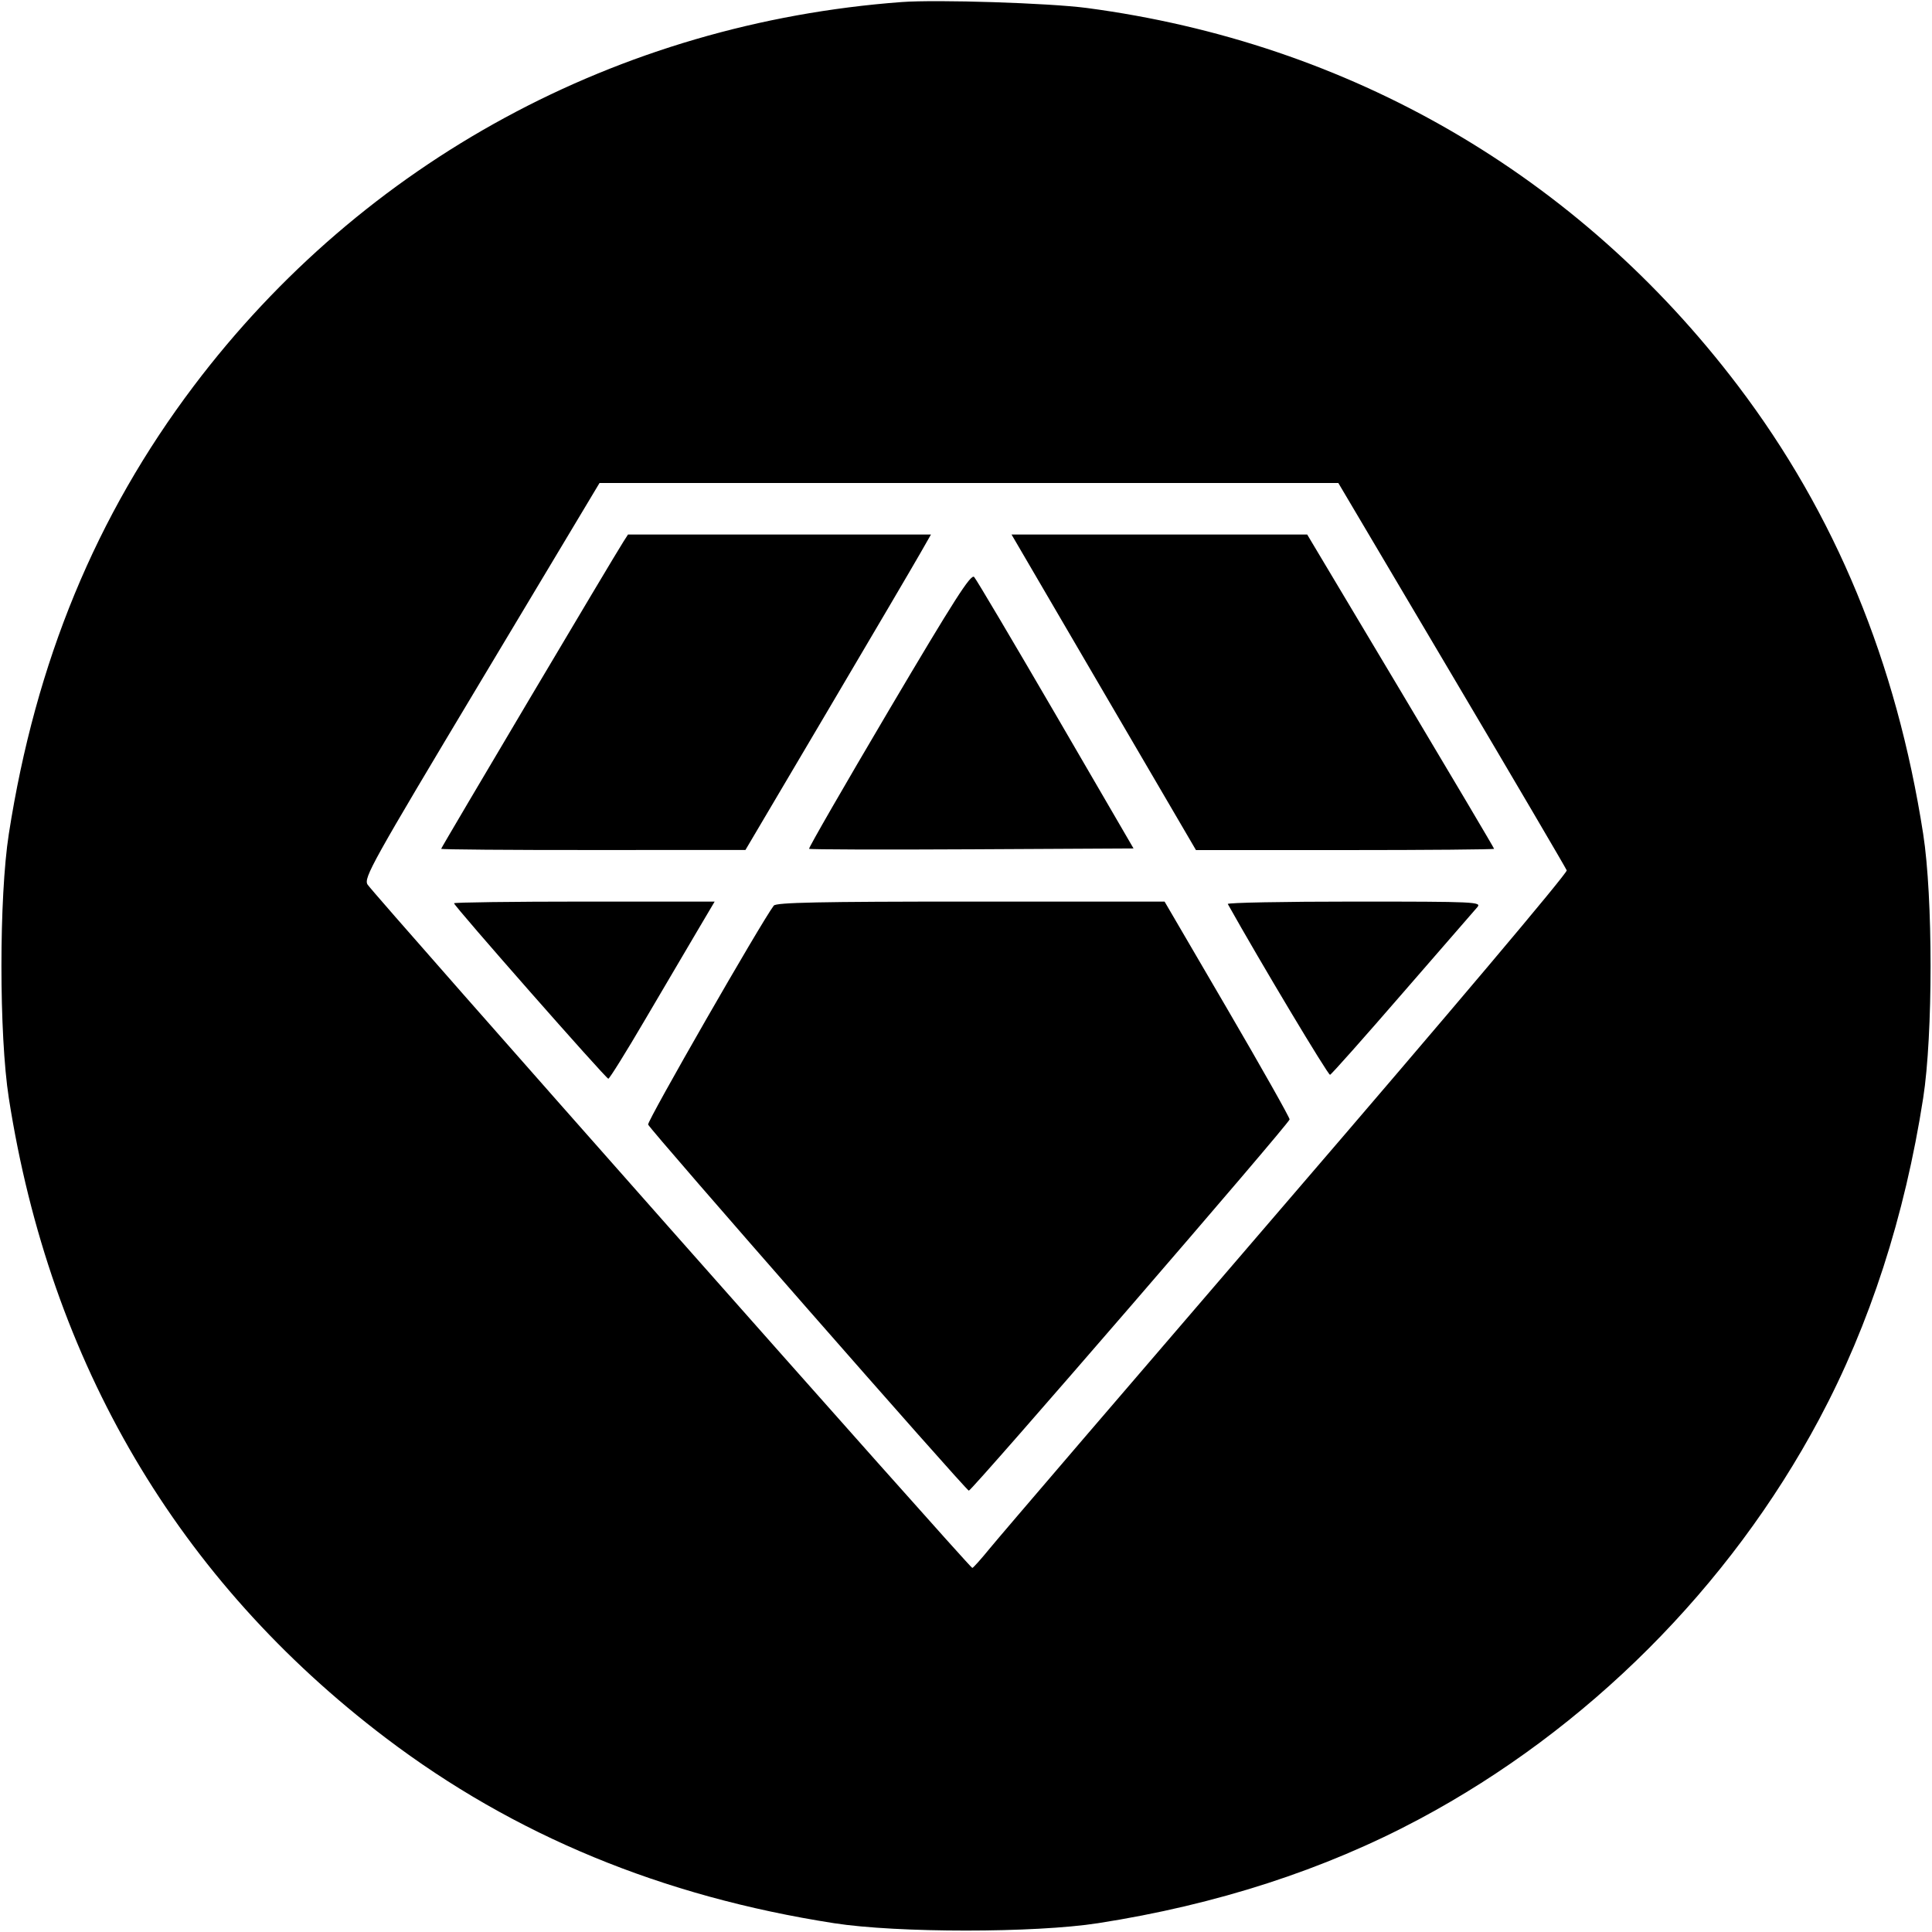 <svg width="32" height="32" xmlns="http://www.w3.org/2000/svg"><path d="M14.933 0.034 C 10.237 0.384,6.020 2.671,3.211 6.391 C 1.590 8.538,0.590 10.959,0.146 13.813 C -0.017 14.858,-0.017 17.142,0.146 18.187 C 0.830 22.578,2.950 26.177,6.391 28.787 C 8.515 30.398,10.963 31.410,13.813 31.854 C 14.858 32.017,17.142 32.017,18.187 31.854 C 20.149 31.549,21.935 30.970,23.505 30.132 C 26.290 28.646,28.646 26.290,30.132 23.505 C 30.970 21.935,31.549 20.149,31.854 18.187 C 32.017 17.142,32.017 14.858,31.854 13.813 C 31.410 10.961,30.399 8.515,28.784 6.386 C 26.139 2.901,22.361 0.710,18.000 0.132 C 17.376 0.050,15.520 -0.010,14.933 0.034 M24.045 11.173 C 25.078 12.918,25.935 14.377,25.950 14.416 C 25.966 14.457,24.007 16.778,21.319 19.902 C 18.757 22.881,16.542 25.464,16.397 25.643 C 16.252 25.821,16.120 25.969,16.104 25.970 C 16.065 25.974,6.183 14.805,6.088 14.651 C 6.021 14.542,6.154 14.303,7.973 11.267 L 9.930 8.000 16.048 8.000 L 22.167 8.000 24.045 11.173 M10.325 8.973 C 10.179 9.197,7.307 14.038,7.307 14.059 C 7.307 14.071,8.441 14.080,9.827 14.079 L 12.347 14.078 13.707 11.776 C 14.455 10.510,15.146 9.334,15.243 9.163 L 15.420 8.853 12.911 8.853 L 10.402 8.853 10.325 8.973 M18.281 11.467 L 19.809 14.080 22.278 14.080 C 23.636 14.080,24.747 14.070,24.747 14.059 C 24.747 14.047,24.050 12.871,23.199 11.445 L 21.651 8.853 19.202 8.853 L 16.754 8.853 18.281 11.467 M14.724 11.762 C 13.985 13.013,13.389 14.047,13.401 14.059 C 13.413 14.071,14.627 14.075,16.099 14.067 L 18.775 14.053 17.488 11.840 C 16.779 10.623,16.171 9.595,16.135 9.557 C 16.082 9.500,15.805 9.934,14.724 11.762 M7.520 14.961 C 7.520 15.006,10.037 17.867,10.076 17.867 C 10.095 17.867,10.368 17.429,10.682 16.893 C 10.997 16.358,11.385 15.698,11.545 15.427 L 11.837 14.933 9.679 14.933 C 8.491 14.933,7.520 14.946,7.520 14.961 M12.816 15.000 C 12.608 15.274,10.714 18.574,10.735 18.626 C 10.771 18.719,16.007 24.694,16.047 24.690 C 16.107 24.682,21.360 18.603,21.360 18.541 C 21.360 18.507,20.894 17.682,20.325 16.707 L 19.289 14.933 16.078 14.933 C 13.571 14.933,12.855 14.948,12.816 15.000 M20.336 14.973 C 20.875 15.936,21.999 17.813,22.030 17.802 C 22.054 17.794,22.593 17.187,23.229 16.453 C 23.865 15.720,24.422 15.078,24.468 15.027 C 24.546 14.938,24.445 14.933,22.432 14.933 C 21.267 14.933,20.324 14.951,20.336 14.973 " stroke="none" fill-rule="evenodd" fill="black"></path></svg>